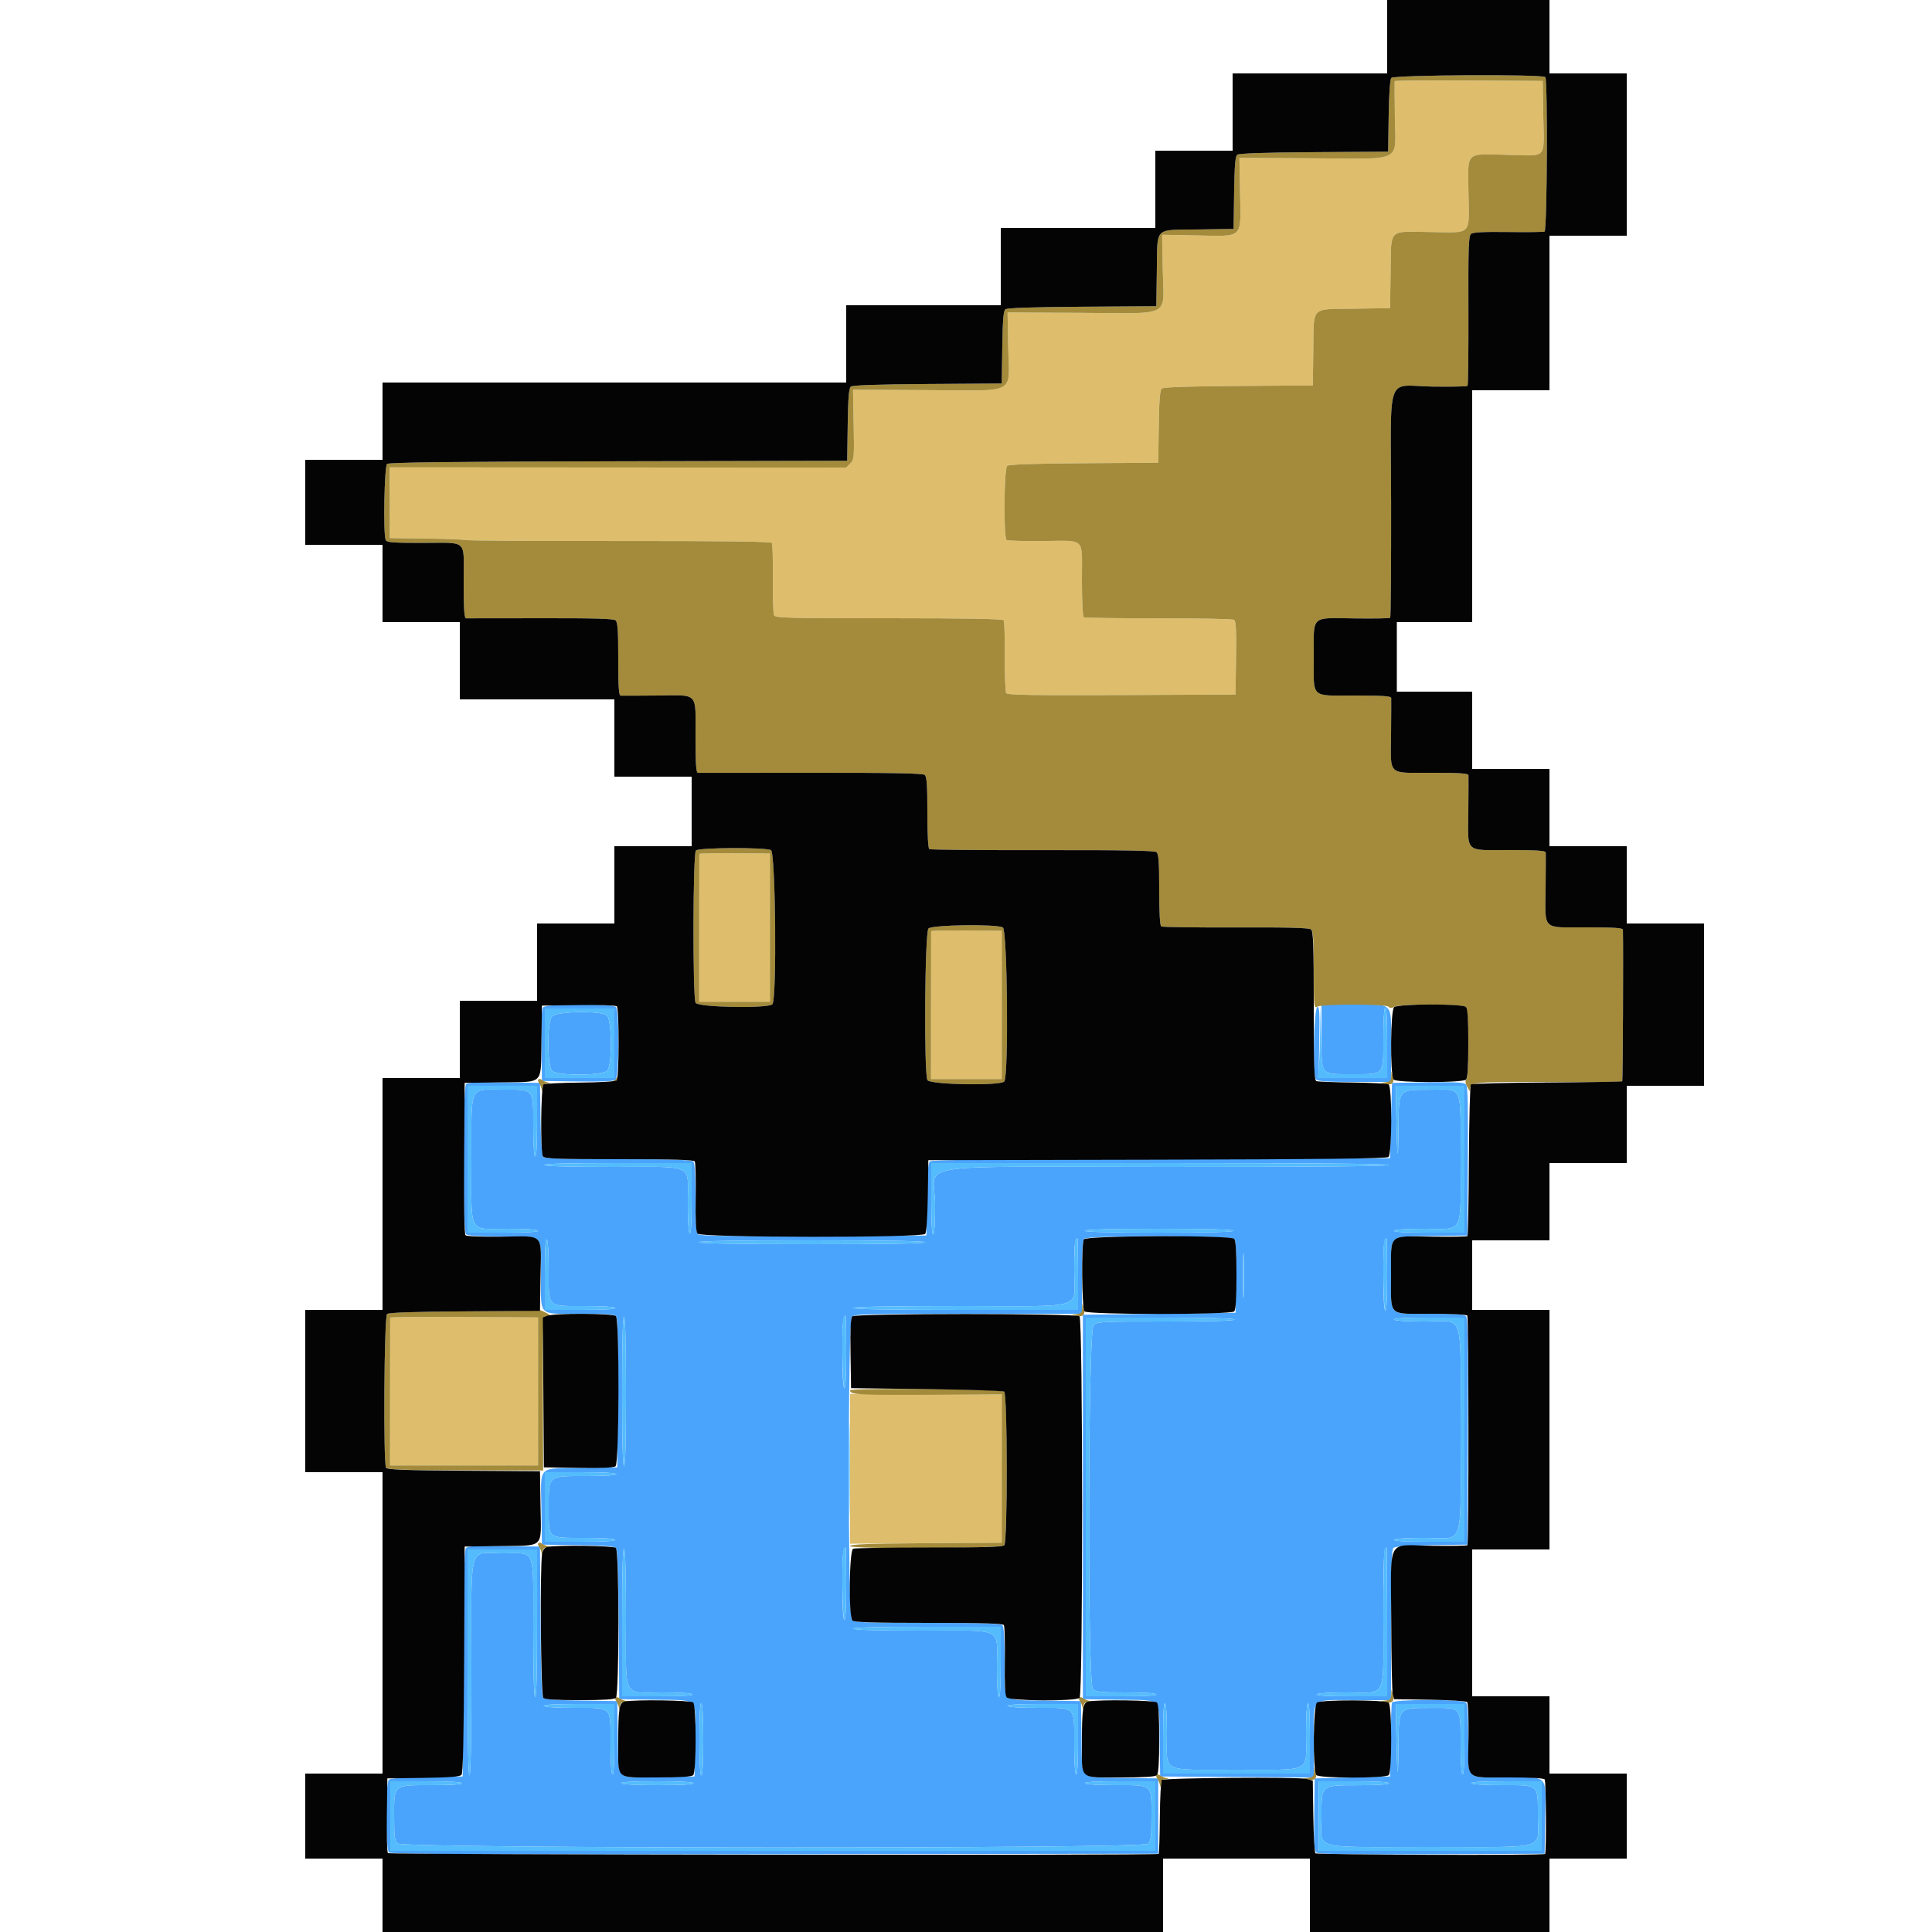 <svg id="svg" version="1.1" xmlns="http://www.w3.org/2000/svg" xmlns:xlink="http://www.w3.org/1999/xlink" width="400" height="400" viewBox="0, 0, 400,400"><g id="svgg"><path id="path0" d="M288.753 16.800 C 288.727 16.910,288.745 20.177,288.792 24.061 C 288.912 33.874,290.866 32.868,271.879 32.771 L 256.607 32.693 256.743 39.907 C 256.925 49.562,257.565 48.925,247.863 48.742 L 240.605 48.605 240.742 55.863 C 240.931 65.908,242.899 64.868,223.879 64.771 L 208.607 64.693 208.743 71.907 C 208.931 81.900,210.894 80.868,191.879 80.771 L 176.607 80.693 176.743 87.907 C 176.873 94.820,176.843 95.157,176.030 95.970 L 175.181 96.819 127.928 96.790 L 80.674 96.762 80.693 104.081 L 80.711 111.400 88.255 111.503 C 92.405 111.559,96.056 111.701,96.370 111.817 C 96.683 111.933,111.025 112.019,128.242 112.007 C 149.911 111.993,159.625 112.117,159.807 112.411 C 159.951 112.644,160.046 115.944,160.019 119.744 C 159.991 123.544,160.085 126.956,160.227 127.326 C 160.465 127.947,162.327 128.000,184.019 128.000 C 199.899 128.000,207.637 128.135,207.810 128.417 C 207.952 128.646,208.051 132.021,208.031 135.917 C 208.011 139.812,208.142 143.226,208.323 143.503 C 208.582 143.900,213.635 143.985,232.226 143.903 L 255.800 143.800 255.909 136.229 C 255.992 130.442,255.898 128.581,255.509 128.330 C 255.229 128.150,248.201 128.010,239.892 128.019 C 231.582 128.029,224.607 127.928,224.392 127.795 C 224.159 127.651,224.000 124.501,224.000 120.019 C 224.000 111.039,224.942 111.952,215.744 112.019 C 211.944 112.046,208.647 111.953,208.418 111.811 C 207.749 111.397,207.859 97.015,208.535 96.454 C 208.902 96.149,213.906 95.977,224.435 95.905 L 239.800 95.800 239.909 88.342 C 239.990 82.771,240.151 80.773,240.544 80.447 C 240.899 80.152,246.060 79.976,256.435 79.905 L 271.800 79.800 271.909 72.342 C 272.041 63.226,271.213 64.046,280.430 63.909 L 287.800 63.800 287.909 56.430 C 288.047 47.119,287.266 47.921,296.086 48.038 C 304.920 48.154,304.154 48.920,304.038 40.086 C 303.919 31.137,303.163 31.880,312.207 32.060 C 320.560 32.226,319.671 33.246,319.514 23.679 L 319.400 16.758 304.100 16.679 C 295.685 16.636,288.779 16.690,288.753 16.800 M144.783 176.800 C 144.774 176.910,144.765 183.840,144.762 192.200 L 144.757 207.400 152.079 207.400 L 159.400 207.400 159.400 192.058 L 159.400 176.717 152.100 176.658 C 148.085 176.626,144.792 176.690,144.783 176.800 M192.783 192.800 C 192.774 192.910,192.765 199.840,192.762 208.200 L 192.757 223.400 200.079 223.400 L 207.400 223.400 207.400 208.058 L 207.400 192.717 200.100 192.658 C 196.085 192.626,192.792 192.690,192.783 192.800 M80.783 272.800 C 80.774 272.910,80.765 279.840,80.762 288.200 L 80.757 303.400 96.079 303.400 L 111.400 303.400 111.400 288.079 L 111.400 272.759 96.100 272.679 C 87.685 272.636,80.792 272.690,80.783 272.800 M176.000 304.105 L 176.000 319.609 191.700 319.505 L 207.400 319.400 207.400 304.069 L 207.400 288.738 191.700 288.669 L 176.000 288.600 176.000 304.105 " stroke="none" fill="#debe6c" fill-rule="evenodd"></path><path id="path1" d="M112.440 208.552 C 112.123 208.934,112.015 211.371,112.091 216.452 L 112.200 223.800 119.548 223.909 C 124.629 223.985,127.066 223.877,127.448 223.560 C 128.191 222.944,128.256 209.216,127.520 208.480 C 126.784 207.744,113.056 207.809,112.440 208.552 M273.600 214.538 C 273.600 222.828,273.248 222.400,280.070 222.400 C 286.699 222.400,286.400 222.755,286.400 214.892 C 286.400 211.294,286.562 208.747,286.800 208.600 C 287.061 208.439,287.200 210.929,287.200 215.776 L 287.200 223.200 280.100 223.200 L 273.000 223.200 273.139 215.754 C 273.253 209.643,273.181 208.340,272.739 208.487 C 272.016 208.727,271.738 222.603,272.440 223.448 C 272.800 223.882,274.515 224.000,280.449 224.000 L 288.000 224.000 288.000 216.480 C 288.000 207.201,288.724 208.000,280.320 208.000 L 273.600 208.000 273.600 214.538 M127.200 216.000 L 127.200 223.200 120.000 223.200 L 112.800 223.200 112.800 216.000 L 112.800 208.800 120.000 208.800 L 127.200 208.800 127.200 216.000 M114.300 210.433 C 113.237 211.598,113.262 220.770,114.331 221.738 C 115.468 222.766,124.796 222.709,125.738 221.669 C 126.766 220.532,126.709 211.204,125.669 210.262 C 124.512 209.215,115.285 209.354,114.300 210.433 M96.489 224.471 C 95.792 225.168,95.784 254.824,96.480 255.520 C 96.817 255.857,99.058 256.000,104.000 256.000 C 112.746 256.000,112.000 255.254,112.000 264.000 C 112.000 272.748,111.249 272.000,120.031 272.000 C 125.522 272.000,127.203 272.122,127.556 272.547 C 127.881 272.939,127.980 277.447,127.905 288.447 L 127.800 303.800 120.430 303.909 C 111.139 304.047,111.958 303.218,112.091 312.356 L 112.200 319.800 119.658 319.909 C 125.229 319.990,127.227 320.151,127.553 320.544 C 127.848 320.899,128.024 326.060,128.095 336.435 L 128.200 351.800 135.658 351.909 C 144.856 352.043,144.047 351.204,143.909 360.452 L 143.800 367.800 136.356 367.909 C 127.218 368.042,128.047 368.861,127.909 359.570 L 127.800 352.200 120.342 352.091 C 114.771 352.010,112.773 351.849,112.447 351.456 C 112.152 351.101,111.976 345.940,111.905 335.565 L 111.800 320.200 104.356 320.091 C 98.455 320.005,96.818 320.096,96.459 320.528 C 96.136 320.918,95.977 327.769,95.903 344.437 L 95.800 367.800 88.430 367.909 C 83.820 367.978,80.861 368.183,80.530 368.458 C 79.754 369.102,79.766 382.908,80.542 383.552 C 80.941 383.883,102.117 383.975,160.442 383.901 L 239.800 383.800 239.800 376.000 L 239.800 368.200 232.342 368.091 C 223.226 367.959,224.046 368.787,223.909 359.570 L 223.800 352.200 216.430 352.091 C 207.200 351.954,208.000 352.719,208.000 344.031 C 208.000 339.065,207.857 336.817,207.520 336.480 C 207.164 336.124,203.158 336.000,191.969 336.000 C 178.438 336.000,176.842 335.932,176.349 335.339 C 175.534 334.357,175.537 273.640,176.352 272.658 C 176.847 272.061,179.074 272.000,200.449 272.000 L 224.000 272.000 224.000 264.480 C 224.000 259.164,224.141 256.819,224.480 256.480 C 225.232 255.728,254.934 255.797,255.560 256.552 C 255.877 256.934,255.985 259.371,255.909 264.452 L 255.800 271.800 240.000 272.000 L 224.200 272.200 224.200 312.000 L 224.200 351.800 231.658 351.909 C 240.774 352.041,239.954 351.213,240.091 360.430 L 240.200 367.800 256.100 367.905 L 272.000 368.009 272.000 360.485 C 272.000 351.153,271.153 352.000,280.480 352.000 L 288.000 352.000 288.000 336.449 C 288.000 324.030,288.107 320.809,288.530 320.458 C 288.861 320.183,291.820 319.978,296.430 319.909 L 303.800 319.800 303.903 296.445 C 303.978 279.528,303.882 272.940,303.554 272.545 C 303.204 272.123,301.511 272.000,296.031 272.000 C 287.247 272.000,288.000 272.753,288.000 263.969 C 288.000 255.281,287.200 256.046,296.430 255.909 L 303.800 255.800 303.905 240.447 C 303.981 229.309,303.883 224.941,303.549 224.538 C 303.179 224.093,301.607 224.004,295.644 224.091 L 288.200 224.200 288.000 232.000 L 287.800 239.800 240.439 239.902 C 206.711 239.974,192.925 240.130,192.548 240.443 C 192.150 240.774,191.990 242.743,191.909 248.342 L 191.800 255.800 168.445 255.903 C 151.528 255.978,144.940 255.882,144.545 255.554 C 144.123 255.204,144.000 253.511,144.000 248.031 C 144.000 243.065,143.857 240.817,143.520 240.480 C 143.164 240.124,139.158 240.000,127.969 240.000 C 115.948 240.000,112.809 239.893,112.458 239.470 C 112.183 239.139,111.978 236.180,111.909 231.570 L 111.800 224.200 104.389 224.091 C 98.961 224.012,96.846 224.114,96.489 224.471 M111.200 232.224 C 111.200 237.071,111.061 239.561,110.800 239.400 C 110.562 239.253,110.400 236.706,110.400 233.108 C 110.400 225.254,110.689 225.600,104.138 225.600 C 97.003 225.600,97.600 224.279,97.600 240.069 C 97.600 255.936,96.803 254.400,105.038 254.400 C 108.683 254.400,111.253 254.562,111.400 254.800 C 111.561 255.061,109.071 255.200,104.224 255.200 L 96.800 255.200 96.800 240.000 L 96.800 224.800 104.000 224.800 L 111.200 224.800 111.200 232.224 M303.200 240.000 L 303.200 255.200 295.776 255.200 C 290.929 255.200,288.439 255.061,288.600 254.800 C 288.747 254.562,291.294 254.400,294.892 254.400 C 303.216 254.400,302.400 255.957,302.400 240.070 C 302.400 224.222,302.985 225.595,296.238 225.613 C 289.377 225.632,289.615 225.353,289.546 233.464 C 289.478 241.295,289.278 240.401,289.105 231.500 L 288.975 224.800 296.088 224.800 L 303.200 224.800 303.200 240.000 M143.200 248.224 C 143.200 253.071,143.061 255.561,142.800 255.400 C 142.562 255.253,142.400 252.706,142.400 249.108 C 142.400 240.757,144.133 241.600,126.962 241.600 C 117.983 241.600,112.757 241.454,112.600 241.200 C 112.437 240.936,117.596 240.800,127.776 240.800 L 143.200 240.800 143.200 248.224 M287.600 241.200 C 287.600 241.464,271.933 241.600,241.400 241.600 C 186.688 241.600,193.600 240.472,193.600 249.400 C 193.600 253.267,193.449 255.600,193.200 255.600 C 192.948 255.600,192.800 252.867,192.800 248.200 L 192.800 240.800 240.200 240.800 C 271.533 240.800,287.600 240.936,287.600 241.200 M255.400 254.800 C 255.563 255.064,250.330 255.200,240.000 255.200 C 229.670 255.200,224.437 255.064,224.600 254.800 C 224.758 254.545,230.330 254.400,240.000 254.400 C 249.670 254.400,255.242 254.545,255.400 254.800 M113.600 262.892 C 113.600 270.875,113.129 270.400,121.038 270.400 C 124.683 270.400,127.253 270.562,127.400 270.800 C 127.561 271.061,125.071 271.200,120.224 271.200 L 112.800 271.200 112.800 263.776 C 112.800 258.929,112.939 256.439,113.200 256.600 C 113.438 256.747,113.600 259.294,113.600 262.892 M223.200 263.800 L 223.200 271.200 199.776 271.200 C 184.263 271.200,176.436 271.065,176.600 270.800 C 176.760 270.541,184.627 270.400,198.892 270.400 C 225.371 270.400,222.400 271.335,222.400 263.005 C 222.400 257.670,222.528 256.400,223.067 256.400 C 223.140 256.400,223.200 259.730,223.200 263.800 M287.200 264.024 C 287.200 269.004,287.061 271.562,286.800 271.400 C 286.558 271.250,286.400 268.351,286.400 264.043 C 286.400 257.791,286.521 256.400,287.067 256.400 C 287.140 256.400,287.200 259.831,287.200 264.024 M191.600 257.200 C 191.600 257.462,183.541 257.600,168.224 257.600 C 153.071 257.600,144.760 257.459,144.600 257.200 C 144.436 256.935,152.329 256.800,167.976 256.800 C 183.459 256.800,191.600 256.938,191.600 257.200 M257.498 267.879 C 257.426 270.036,257.367 268.380,257.367 264.200 C 257.366 260.020,257.425 258.256,257.498 260.279 C 257.570 262.303,257.571 265.723,257.498 267.879 M129.600 288.224 C 129.600 298.208,129.460 303.600,129.200 303.600 C 128.940 303.600,128.800 298.125,128.800 287.976 C 128.800 277.663,128.936 272.437,129.200 272.600 C 129.455 272.758,129.600 278.404,129.600 288.224 M175.200 280.024 C 175.200 285.004,175.061 287.562,174.800 287.400 C 174.558 287.250,174.400 284.351,174.400 280.043 C 174.400 273.791,174.521 272.400,175.067 272.400 C 175.140 272.400,175.200 275.831,175.200 280.024 M255.600 273.200 C 255.600 273.459,250.600 273.600,241.400 273.600 C 227.733 273.600,227.170 273.630,226.400 274.400 C 225.260 275.540,225.126 348.413,226.262 349.669 C 226.848 350.316,227.623 350.400,233.038 350.400 C 236.683 350.400,239.253 350.562,239.400 350.800 C 239.561 351.061,237.071 351.200,232.224 351.200 L 224.800 351.200 224.800 312.000 L 224.800 272.800 240.200 272.800 C 250.200 272.800,255.600 272.940,255.600 273.200 M303.200 296.000 L 303.200 319.200 295.776 319.200 C 290.929 319.200,288.439 319.061,288.600 318.800 C 288.747 318.562,291.294 318.400,294.892 318.400 C 303.352 318.400,302.400 321.231,302.400 296.070 C 302.400 270.786,303.332 273.600,294.962 273.600 C 291.317 273.600,288.747 273.438,288.600 273.200 C 288.439 272.939,290.929 272.800,295.776 272.800 L 303.200 272.800 303.200 296.000 M127.600 305.200 C 127.600 305.449,125.267 305.600,121.400 305.600 C 113.321 305.600,113.600 305.369,113.600 312.069 C 113.600 318.696,113.253 318.400,121.038 318.400 C 124.683 318.400,127.253 318.562,127.400 318.800 C 127.561 319.061,125.071 319.200,120.224 319.200 L 112.800 319.200 112.800 312.000 L 112.800 304.800 120.200 304.800 C 124.867 304.800,127.600 304.948,127.600 305.200 M129.600 334.892 C 129.600 352.121,128.775 350.400,137.038 350.400 C 140.683 350.400,143.253 350.562,143.400 350.800 C 143.561 351.061,141.071 351.200,136.224 351.200 L 128.800 351.200 128.800 335.776 C 128.800 325.596,128.936 320.437,129.200 320.600 C 129.454 320.757,129.600 325.960,129.600 334.892 M175.200 328.024 C 175.200 333.004,175.061 335.562,174.800 335.400 C 174.558 335.250,174.400 332.351,174.400 328.043 C 174.400 321.791,174.521 320.400,175.067 320.400 C 175.140 320.400,175.200 323.831,175.200 328.024 M287.200 335.800 L 287.200 351.200 279.776 351.200 C 274.929 351.200,272.439 351.061,272.600 350.800 C 272.747 350.562,275.294 350.400,278.892 350.400 C 287.242 350.400,286.400 352.126,286.400 335.005 C 286.400 322.592,286.500 320.400,287.067 320.400 C 287.140 320.400,287.200 327.330,287.200 335.800 M111.200 336.224 C 111.200 346.404,111.064 351.563,110.800 351.400 C 110.546 351.243,110.400 346.040,110.400 337.108 C 110.400 320.051,111.025 321.600,104.138 321.600 C 96.834 321.600,97.600 318.811,97.600 345.400 C 97.600 359.933,97.462 367.600,97.200 367.600 C 96.938 367.600,96.800 359.533,96.800 344.200 L 96.800 320.800 104.000 320.800 L 111.200 320.800 111.200 336.224 M207.200 344.224 C 207.200 349.071,207.061 351.561,206.800 351.400 C 206.562 351.253,206.400 348.706,206.400 345.108 C 206.400 336.757,208.133 337.600,190.962 337.600 C 181.983 337.600,176.757 337.454,176.600 337.200 C 176.437 336.936,181.596 336.800,191.776 336.800 L 207.200 336.800 207.200 344.224 M288.190 352.500 C 288.089 352.775,287.960 356.330,287.903 360.400 L 287.800 367.800 280.000 368.000 L 272.200 368.200 272.091 375.644 C 272.005 381.595,272.094 383.180,272.536 383.547 C 272.942 383.884,279.316 383.979,296.445 383.903 L 319.800 383.800 319.909 376.452 C 320.047 367.191,320.801 368.000,312.031 368.000 C 303.249 368.000,304.000 368.748,304.000 360.000 C 304.000 355.058,303.857 352.817,303.520 352.480 C 302.822 351.782,288.448 351.801,288.190 352.500 M145.600 360.224 C 145.600 364.875,145.452 367.600,145.200 367.600 C 144.947 367.600,144.800 364.792,144.800 359.976 C 144.800 354.996,144.939 352.438,145.200 352.600 C 145.443 352.750,145.600 355.737,145.600 360.224 M241.600 358.892 C 241.600 367.216,240.043 366.400,255.930 366.400 C 271.958 366.400,270.400 367.201,270.400 358.962 C 270.400 355.317,270.562 352.747,270.800 352.600 C 271.061 352.439,271.200 354.929,271.200 359.776 L 271.200 367.200 256.000 367.200 L 240.800 367.200 240.800 359.776 C 240.800 354.929,240.939 352.439,241.200 352.600 C 241.438 352.747,241.600 355.294,241.600 358.892 M127.200 360.224 C 127.200 365.071,127.061 367.561,126.800 367.400 C 126.562 367.253,126.400 364.706,126.400 361.108 C 126.400 353.125,126.871 353.600,118.962 353.600 C 115.317 353.600,112.747 353.438,112.600 353.200 C 112.439 352.939,114.929 352.800,119.776 352.800 L 127.200 352.800 127.200 360.224 M223.200 360.224 C 223.200 365.071,223.061 367.561,222.800 367.400 C 222.562 367.253,222.400 364.706,222.400 361.108 C 222.400 353.125,222.871 353.600,214.962 353.600 C 211.317 353.600,208.747 353.438,208.600 353.200 C 208.439 352.939,210.929 352.800,215.776 352.800 L 223.200 352.800 223.200 360.224 M303.200 360.224 C 303.200 365.071,303.061 367.561,302.800 367.400 C 302.562 367.253,302.400 364.706,302.400 361.108 C 302.400 353.263,302.674 353.596,296.238 353.613 C 289.377 353.632,289.615 353.353,289.546 361.464 C 289.478 369.295,289.278 368.401,289.105 359.500 L 288.975 352.800 296.088 352.800 L 303.200 352.800 303.200 360.224 M95.600 369.200 C 95.600 369.449,93.267 369.600,89.400 369.600 C 81.321 369.600,81.600 369.369,81.600 376.069 C 81.600 380.037,81.722 381.072,82.262 381.669 C 83.242 382.751,236.473 382.820,237.669 381.738 C 238.303 381.164,238.400 380.412,238.400 376.070 C 238.400 369.283,238.764 369.600,230.962 369.600 C 227.317 369.600,224.747 369.438,224.600 369.200 C 224.439 368.939,226.929 368.800,231.776 368.800 L 239.200 368.800 239.200 376.000 L 239.200 383.200 160.000 383.200 L 80.800 383.200 80.800 376.000 L 80.800 368.800 88.200 368.800 C 92.867 368.800,95.600 368.948,95.600 369.200 M143.600 369.200 C 143.600 369.452,140.875 369.600,136.224 369.600 C 131.737 369.600,128.750 369.443,128.600 369.200 C 128.438 368.939,130.996 368.800,135.976 368.800 C 140.792 368.800,143.600 368.947,143.600 369.200 M287.600 369.200 C 287.600 369.449,285.291 369.605,281.500 369.613 C 273.350 369.631,273.600 369.428,273.600 376.033 C 273.600 383.154,270.956 382.400,295.930 382.400 C 321.022 382.400,318.400 383.139,318.400 376.070 C 318.400 369.283,318.764 369.600,310.962 369.600 C 307.317 369.600,304.747 369.438,304.600 369.200 C 304.439 368.939,306.929 368.800,311.776 368.800 L 319.200 368.800 319.200 376.000 L 319.200 383.200 296.100 383.200 L 273.000 383.200 273.000 376.000 L 273.000 368.800 280.300 368.800 C 284.900 368.800,287.600 368.948,287.600 369.200 " stroke="none" fill="#4ba4fc" fill-rule="evenodd"></path><path id="path2" d="M288.058 16.130 C 287.783 16.461,287.578 19.420,287.509 24.030 L 287.400 31.400 272.035 31.505 C 261.660 31.576,256.499 31.752,256.144 32.047 C 255.751 32.373,255.590 34.371,255.509 39.942 L 255.400 47.400 247.942 47.509 C 238.826 47.641,239.646 46.813,239.509 56.030 L 239.400 63.400 224.035 63.505 C 213.660 63.576,208.499 63.752,208.144 64.047 C 207.751 64.373,207.590 66.371,207.509 71.942 L 207.400 79.400 192.035 79.505 C 181.660 79.576,176.499 79.752,176.144 80.047 C 175.751 80.373,175.590 82.371,175.509 87.942 L 175.400 95.400 128.039 95.502 C 93.848 95.575,80.528 95.728,80.139 96.051 C 79.577 96.517,79.315 110.393,79.843 111.767 C 80.052 112.312,81.100 112.400,87.410 112.400 C 97.020 112.400,96.000 111.445,96.000 120.443 C 96.000 126.212,96.118 128.004,96.500 128.018 C 96.775 128.028,103.722 128.020,111.938 128.001 C 122.773 127.975,127.030 128.093,127.438 128.432 C 127.884 128.802,128.000 130.452,128.000 136.449 C 128.000 142.206,128.119 144.008,128.500 144.033 C 128.775 144.051,132.115 144.037,135.923 144.003 C 144.771 143.922,144.000 143.116,144.000 152.449 C 144.000 158.216,144.118 160.003,144.500 160.012 C 144.775 160.019,155.325 160.014,167.944 160.000 C 184.713 159.982,191.038 160.100,191.444 160.437 C 191.882 160.800,192.000 162.460,192.000 168.225 C 192.000 172.707,192.156 175.649,192.402 175.801 C 192.624 175.938,203.174 176.033,215.847 176.013 C 232.706 175.986,239.038 176.099,239.444 176.437 C 239.882 176.800,240.000 178.460,240.000 184.225 C 240.000 188.920,240.151 191.646,240.421 191.813 C 240.652 191.956,247.599 192.049,255.859 192.019 C 266.778 191.980,271.029 192.092,271.438 192.432 C 271.886 192.804,272.000 194.510,272.000 200.863 C 272.000 208.614,272.021 208.817,272.774 208.414 C 273.841 207.843,286.903 207.863,287.477 208.437 C 287.793 208.753,288.140 208.753,288.731 208.437 C 289.904 207.809,302.887 207.847,303.520 208.480 C 304.138 209.098,304.200 222.840,303.588 223.452 C 303.306 223.734,303.368 224.231,303.786 225.032 C 304.312 226.040,304.395 226.083,304.398 225.345 C 304.401 224.055,305.635 223.959,321.425 224.020 C 329.253 224.051,335.743 223.990,335.848 223.885 C 335.985 223.748,336.119 197.883,336.010 192.500 C 336.002 192.118,334.218 192.000,328.449 192.000 C 319.116 192.000,319.922 192.771,320.003 183.923 C 320.037 180.115,320.051 176.775,320.033 176.500 C 320.008 176.119,318.206 176.000,312.449 176.000 C 303.116 176.000,303.922 176.771,304.003 167.923 C 304.037 164.115,304.051 160.775,304.033 160.500 C 304.008 160.119,302.206 160.000,296.449 160.000 C 287.116 160.000,287.922 160.771,288.003 151.923 C 288.037 148.115,288.051 144.775,288.033 144.500 C 288.008 144.119,286.212 144.000,280.480 144.000 C 271.177 144.000,272.000 144.783,272.000 135.934 C 272.000 127.206,271.226 127.914,280.625 128.038 C 284.463 128.089,287.703 128.030,287.826 127.907 C 287.949 127.785,288.033 117.145,288.013 104.262 C 287.970 76.521,286.766 79.908,296.625 80.038 C 300.463 80.089,303.708 80.025,303.837 79.897 C 303.965 79.768,304.047 72.747,304.019 64.294 C 303.975 51.195,304.055 48.852,304.558 48.435 C 304.984 48.081,307.148 47.971,312.376 48.037 C 316.353 48.087,319.692 48.042,319.797 47.937 C 320.323 47.410,320.459 16.283,319.936 15.952 C 318.979 15.345,288.568 15.515,288.058 16.130 M319.514 23.679 C 319.671 33.246,320.560 32.226,312.207 32.060 C 303.163 31.880,303.919 31.137,304.038 40.086 C 304.154 48.920,304.920 48.154,296.086 48.038 C 287.266 47.921,288.047 47.119,287.909 56.430 L 287.800 63.800 280.430 63.909 C 271.213 64.046,272.041 63.226,271.909 72.342 L 271.800 79.800 256.435 79.905 C 246.060 79.976,240.899 80.152,240.544 80.447 C 240.151 80.773,239.990 82.771,239.909 88.342 L 239.800 95.800 224.435 95.905 C 213.906 95.977,208.902 96.149,208.535 96.454 C 207.859 97.015,207.749 111.397,208.418 111.811 C 208.647 111.953,211.944 112.046,215.744 112.019 C 224.942 111.952,224.000 111.039,224.000 120.019 C 224.000 124.501,224.159 127.651,224.392 127.795 C 224.607 127.928,231.582 128.029,239.892 128.019 C 248.201 128.010,255.229 128.150,255.509 128.330 C 255.898 128.581,255.992 130.442,255.909 136.229 L 255.800 143.800 232.226 143.903 C 213.635 143.985,208.582 143.900,208.323 143.503 C 208.142 143.226,208.011 139.812,208.031 135.917 C 208.051 132.021,207.952 128.646,207.810 128.417 C 207.637 128.135,199.899 128.000,184.019 128.000 C 162.327 128.000,160.465 127.947,160.227 127.326 C 160.085 126.956,159.991 123.544,160.019 119.744 C 160.046 115.944,159.951 112.644,159.807 112.411 C 159.625 112.117,149.911 111.993,128.242 112.007 C 111.025 112.019,96.683 111.933,96.370 111.817 C 96.056 111.701,92.405 111.559,88.255 111.503 L 80.711 111.400 80.693 104.081 L 80.674 96.762 127.928 96.790 L 175.181 96.819 176.030 95.970 C 176.843 95.157,176.873 94.820,176.743 87.907 L 176.607 80.693 191.879 80.771 C 210.894 80.868,208.931 81.900,208.743 71.907 L 208.607 64.693 223.879 64.771 C 242.899 64.868,240.931 65.908,240.742 55.863 L 240.605 48.605 247.863 48.742 C 257.565 48.925,256.925 49.562,256.743 39.907 L 256.607 32.693 271.879 32.771 C 290.866 32.868,288.912 33.874,288.792 24.061 C 288.745 20.177,288.727 16.910,288.753 16.800 C 288.779 16.690,295.685 16.636,304.100 16.679 L 319.400 16.758 319.514 23.679 M144.080 176.080 C 143.451 176.709,143.389 206.458,144.014 207.626 C 144.521 208.573,159.000 208.840,159.920 207.920 C 160.861 206.979,160.580 176.525,159.626 176.014 C 158.490 175.406,144.695 175.465,144.080 176.080 M159.400 192.058 L 159.400 207.400 152.079 207.400 L 144.757 207.400 144.762 192.200 C 144.765 183.840,144.774 176.910,144.783 176.800 C 144.792 176.690,148.085 176.626,152.100 176.658 L 159.400 176.717 159.400 192.058 M192.229 192.229 C 191.464 192.993,191.265 222.226,192.014 223.626 C 192.521 224.573,207.000 224.840,207.920 223.920 C 208.861 222.979,208.580 192.525,207.626 192.014 C 206.274 191.291,192.981 191.476,192.229 192.229 M207.400 208.058 L 207.400 223.400 200.079 223.400 L 192.757 223.400 192.762 208.200 C 192.765 199.840,192.774 192.910,192.783 192.800 C 192.792 192.690,196.085 192.626,200.100 192.658 L 207.400 192.717 207.400 208.058 M127.908 222.709 C 127.780 223.198,127.253 223.767,126.738 223.974 C 126.153 224.208,126.040 224.359,126.438 224.375 C 127.251 224.407,128.536 223.007,128.311 222.333 C 128.214 222.043,128.040 222.206,127.908 222.709 M288.040 222.873 C 288.008 223.733,287.781 223.973,286.900 224.080 L 285.800 224.213 286.897 224.451 C 288.236 224.740,288.774 224.141,288.376 222.800 L 288.080 221.800 288.040 222.873 M111.467 223.467 C 111.324 223.610,111.366 223.923,111.560 224.163 C 111.755 224.403,112.002 224.960,112.111 225.400 C 112.289 226.125,112.312 226.115,112.354 225.300 C 112.386 224.662,112.662 224.386,113.300 224.354 C 114.115 224.312,114.125 224.289,113.400 224.111 C 112.960 224.002,112.403 223.755,112.163 223.560 C 111.923 223.366,111.610 223.324,111.467 223.467 M224.040 270.873 C 224.008 271.733,223.781 271.973,222.900 272.080 L 221.800 272.213 222.897 272.451 C 224.236 272.740,224.774 272.141,224.376 270.800 L 224.080 269.800 224.040 270.873 M96.235 271.500 C 85.565 271.575,80.502 271.749,80.135 272.054 C 79.535 272.552,79.331 302.957,79.922 303.887 C 80.156 304.256,84.150 304.384,96.342 304.413 L 112.453 304.452 112.414 288.592 C 112.375 272.882,112.382 272.730,113.201 272.516 C 113.981 272.312,113.968 272.268,112.968 271.750 C 112.385 271.447,111.884 271.243,111.854 271.295 C 111.824 271.348,104.796 271.440,96.235 271.500 M111.400 288.079 L 111.400 303.400 96.079 303.400 L 80.757 303.400 80.762 288.200 C 80.765 279.840,80.774 272.910,80.783 272.800 C 80.792 272.690,87.685 272.636,96.100 272.679 L 111.400 272.759 111.400 288.079 M176.000 287.857 C 176.000 288.754,177.557 288.841,192.387 288.775 L 207.400 288.709 207.400 304.054 L 207.400 319.400 191.700 319.505 C 179.542 319.586,176.000 319.721,176.000 320.105 C 176.000 320.767,207.072 320.604,207.875 319.937 C 208.624 319.316,208.648 288.608,207.900 288.124 C 207.059 287.580,175.999 287.320,176.000 287.857 M111.467 319.467 C 111.324 319.610,111.366 319.923,111.560 320.163 C 111.755 320.403,112.002 320.960,112.111 321.400 C 112.289 322.125,112.312 322.115,112.354 321.300 C 112.386 320.662,112.662 320.386,113.300 320.354 C 114.115 320.312,114.125 320.289,113.400 320.111 C 112.960 320.002,112.403 319.755,112.163 319.560 C 111.923 319.366,111.610 319.324,111.467 319.467 M288.040 350.873 C 288.008 351.733,287.781 351.973,286.900 352.080 L 285.800 352.213 286.897 352.451 C 288.236 352.740,288.774 352.141,288.376 350.800 L 288.080 349.800 288.040 350.873 M127.467 351.467 C 127.324 351.610,127.366 351.923,127.560 352.163 C 127.755 352.403,128.002 352.960,128.111 353.400 C 128.289 354.125,128.312 354.115,128.354 353.300 C 128.386 352.662,128.662 352.386,129.300 352.354 C 130.115 352.312,130.125 352.289,129.400 352.111 C 128.960 352.002,128.403 351.755,128.163 351.560 C 127.923 351.366,127.610 351.324,127.467 351.467 M223.467 351.467 C 223.324 351.610,223.366 351.923,223.560 352.163 C 223.755 352.403,224.002 352.960,224.111 353.400 C 224.289 354.125,224.312 354.115,224.354 353.300 C 224.386 352.662,224.662 352.386,225.300 352.354 C 226.115 352.312,226.125 352.289,225.400 352.111 C 224.960 352.002,224.403 351.755,224.163 351.560 C 223.923 351.366,223.610 351.324,223.467 351.467 M272.040 366.873 C 272.008 367.733,271.781 367.973,270.900 368.080 L 269.800 368.213 270.897 368.451 C 272.236 368.740,272.774 368.141,272.376 366.800 L 272.080 365.800 272.040 366.873 M239.467 367.467 C 239.324 367.610,239.366 367.923,239.560 368.163 C 239.755 368.403,240.002 368.960,240.111 369.400 C 240.289 370.125,240.312 370.115,240.354 369.300 C 240.386 368.662,240.662 368.386,241.300 368.354 C 242.115 368.312,242.125 368.289,241.400 368.111 C 240.960 368.002,240.403 367.755,240.163 367.560 C 239.923 367.366,239.610 367.324,239.467 367.467 " stroke="none" fill="#a38b3b" fill-rule="evenodd"></path><path id="path3" d="M273.289 214.250 C 273.240 217.798,273.088 221.263,272.950 221.950 L 272.700 223.200 279.950 223.200 L 287.200 223.200 287.200 215.776 C 287.200 210.929,287.061 208.439,286.800 208.600 C 286.562 208.747,286.400 211.317,286.400 214.962 C 286.400 222.764,286.717 222.400,279.930 222.400 C 273.304 222.400,273.655 222.838,273.500 214.380 L 273.379 207.800 273.289 214.250 M112.800 216.000 L 112.800 223.200 120.000 223.200 L 127.200 223.200 127.200 216.000 L 127.200 208.800 120.000 208.800 L 112.800 208.800 112.800 216.000 M125.669 210.262 C 126.709 211.204,126.766 220.532,125.738 221.669 C 124.796 222.709,115.468 222.766,114.331 221.738 C 113.262 220.770,113.237 211.598,114.300 210.433 C 115.285 209.354,124.512 209.215,125.669 210.262 M96.800 240.000 L 96.800 255.200 104.224 255.200 C 109.071 255.200,111.561 255.061,111.400 254.800 C 111.253 254.562,108.683 254.400,105.038 254.400 C 96.803 254.400,97.600 255.936,97.600 240.069 C 97.600 224.279,97.003 225.600,104.138 225.600 C 110.689 225.600,110.400 225.254,110.400 233.108 C 110.400 236.706,110.562 239.253,110.800 239.400 C 111.061 239.561,111.200 237.071,111.200 232.224 L 111.200 224.800 104.000 224.800 L 96.800 224.800 96.800 240.000 M289.105 231.500 C 289.278 240.401,289.478 241.295,289.546 233.464 C 289.615 225.353,289.377 225.632,296.238 225.613 C 302.985 225.595,302.400 224.222,302.400 240.070 C 302.400 255.957,303.216 254.400,294.892 254.400 C 291.294 254.400,288.747 254.562,288.600 254.800 C 288.439 255.061,290.929 255.200,295.776 255.200 L 303.200 255.200 303.200 240.000 L 303.200 224.800 296.088 224.800 L 288.975 224.800 289.105 231.500 M112.600 241.200 C 112.757 241.454,117.983 241.600,126.962 241.600 C 144.133 241.600,142.400 240.757,142.400 249.108 C 142.400 252.706,142.562 255.253,142.800 255.400 C 143.061 255.561,143.200 253.071,143.200 248.224 L 143.200 240.800 127.776 240.800 C 117.596 240.800,112.437 240.936,112.600 241.200 M192.800 248.200 C 192.800 252.867,192.948 255.600,193.200 255.600 C 193.449 255.600,193.600 253.267,193.600 249.400 C 193.600 240.472,186.688 241.600,241.400 241.600 C 271.933 241.600,287.600 241.464,287.600 241.200 C 287.600 240.936,271.533 240.800,240.200 240.800 L 192.800 240.800 192.800 248.200 M224.600 254.800 C 224.437 255.064,229.670 255.200,240.000 255.200 C 250.330 255.200,255.563 255.064,255.400 254.800 C 255.242 254.545,249.670 254.400,240.000 254.400 C 230.330 254.400,224.758 254.545,224.600 254.800 M112.800 263.776 L 112.800 271.200 120.224 271.200 C 125.071 271.200,127.561 271.061,127.400 270.800 C 127.253 270.562,124.683 270.400,121.038 270.400 C 113.129 270.400,113.600 270.875,113.600 262.892 C 113.600 259.294,113.438 256.747,113.200 256.600 C 112.939 256.439,112.800 258.929,112.800 263.776 M222.667 256.667 C 222.520 256.813,222.400 259.665,222.400 263.005 C 222.400 271.335,225.371 270.400,198.892 270.400 C 184.627 270.400,176.760 270.541,176.600 270.800 C 176.436 271.065,184.263 271.200,199.776 271.200 L 223.200 271.200 223.200 263.800 C 223.200 259.730,223.140 256.400,223.067 256.400 C 222.993 256.400,222.813 256.520,222.667 256.667 M286.667 256.667 C 286.227 257.106,286.354 271.124,286.800 271.400 C 287.061 271.562,287.200 269.004,287.200 264.024 C 287.200 259.831,287.140 256.400,287.067 256.400 C 286.993 256.400,286.813 256.520,286.667 256.667 M144.600 257.200 C 144.760 257.459,153.071 257.600,168.224 257.600 C 183.541 257.600,191.600 257.462,191.600 257.200 C 191.600 256.938,183.459 256.800,167.976 256.800 C 152.329 256.800,144.436 256.935,144.600 257.200 M257.367 264.200 C 257.367 268.380,257.426 270.036,257.498 267.879 C 257.571 265.723,257.570 262.303,257.498 260.279 C 257.425 258.256,257.366 260.020,257.367 264.200 M128.800 287.976 C 128.800 298.125,128.940 303.600,129.200 303.600 C 129.460 303.600,129.600 298.208,129.600 288.224 C 129.600 278.404,129.455 272.758,129.200 272.600 C 128.936 272.437,128.800 277.663,128.800 287.976 M174.667 272.667 C 174.227 273.106,174.354 287.124,174.800 287.400 C 175.061 287.562,175.200 285.004,175.200 280.024 C 175.200 275.831,175.140 272.400,175.067 272.400 C 174.993 272.400,174.813 272.520,174.667 272.667 M224.800 312.000 L 224.800 351.200 232.224 351.200 C 237.071 351.200,239.561 351.061,239.400 350.800 C 239.253 350.562,236.683 350.400,233.038 350.400 C 227.623 350.400,226.848 350.316,226.262 349.669 C 225.126 348.413,225.260 275.540,226.400 274.400 C 227.170 273.630,227.733 273.600,241.400 273.600 C 250.600 273.600,255.600 273.459,255.600 273.200 C 255.600 272.940,250.200 272.800,240.200 272.800 L 224.800 272.800 224.800 312.000 M288.600 273.200 C 288.747 273.438,291.317 273.600,294.962 273.600 C 303.332 273.600,302.400 270.786,302.400 296.070 C 302.400 321.231,303.352 318.400,294.892 318.400 C 291.294 318.400,288.747 318.562,288.600 318.800 C 288.439 319.061,290.929 319.200,295.776 319.200 L 303.200 319.200 303.200 296.000 L 303.200 272.800 295.776 272.800 C 290.929 272.800,288.439 272.939,288.600 273.200 M175.782 304.200 C 175.782 312.780,175.835 316.233,175.900 311.874 C 175.964 307.514,175.964 300.494,175.899 296.274 C 175.835 292.053,175.782 295.620,175.782 304.200 M112.800 312.000 L 112.800 319.200 120.224 319.200 C 125.071 319.200,127.561 319.061,127.400 318.800 C 127.253 318.562,124.683 318.400,121.038 318.400 C 113.253 318.400,113.600 318.696,113.600 312.069 C 113.600 305.369,113.321 305.600,121.400 305.600 C 125.267 305.600,127.600 305.449,127.600 305.200 C 127.600 304.948,124.867 304.800,120.200 304.800 L 112.800 304.800 112.800 312.000 M128.800 335.776 L 128.800 351.200 136.224 351.200 C 141.071 351.200,143.561 351.061,143.400 350.800 C 143.253 350.562,140.683 350.400,137.038 350.400 C 128.775 350.400,129.600 352.121,129.600 334.892 C 129.600 325.960,129.454 320.757,129.200 320.600 C 128.936 320.437,128.800 325.596,128.800 335.776 M174.667 320.667 C 174.227 321.106,174.354 335.124,174.800 335.400 C 175.061 335.562,175.200 333.004,175.200 328.024 C 175.200 323.831,175.140 320.400,175.067 320.400 C 174.993 320.400,174.813 320.520,174.667 320.667 M286.667 320.667 C 286.520 320.813,286.400 327.265,286.400 335.005 C 286.400 352.126,287.242 350.400,278.892 350.400 C 275.294 350.400,272.747 350.562,272.600 350.800 C 272.439 351.061,274.929 351.200,279.776 351.200 L 287.200 351.200 287.200 335.800 C 287.200 327.330,287.140 320.400,287.067 320.400 C 286.993 320.400,286.813 320.520,286.667 320.667 M96.800 344.200 C 96.800 359.533,96.938 367.600,97.200 367.600 C 97.462 367.600,97.600 359.933,97.600 345.400 C 97.600 318.811,96.834 321.600,104.138 321.600 C 111.025 321.600,110.400 320.051,110.400 337.108 C 110.400 346.040,110.546 351.243,110.800 351.400 C 111.064 351.563,111.200 346.404,111.200 336.224 L 111.200 320.800 104.000 320.800 L 96.800 320.800 96.800 344.200 M176.600 337.200 C 176.757 337.454,181.983 337.600,190.962 337.600 C 208.133 337.600,206.400 336.757,206.400 345.108 C 206.400 348.706,206.562 351.253,206.800 351.400 C 207.061 351.561,207.200 349.071,207.200 344.224 L 207.200 336.800 191.776 336.800 C 181.596 336.800,176.437 336.936,176.600 337.200 M144.800 359.976 C 144.800 364.792,144.947 367.600,145.200 367.600 C 145.452 367.600,145.600 364.875,145.600 360.224 C 145.600 355.737,145.443 352.750,145.200 352.600 C 144.939 352.438,144.800 354.996,144.800 359.976 M240.800 359.776 L 240.800 367.200 256.000 367.200 L 271.200 367.200 271.200 359.776 C 271.200 354.929,271.061 352.439,270.800 352.600 C 270.562 352.747,270.400 355.317,270.400 358.962 C 270.400 367.201,271.958 366.400,255.930 366.400 C 240.043 366.400,241.600 367.216,241.600 358.892 C 241.600 355.294,241.438 352.747,241.200 352.600 C 240.939 352.439,240.800 354.929,240.800 359.776 M112.600 353.200 C 112.747 353.438,115.317 353.600,118.962 353.600 C 126.871 353.600,126.400 353.125,126.400 361.108 C 126.400 364.706,126.562 367.253,126.800 367.400 C 127.061 367.561,127.200 365.071,127.200 360.224 L 127.200 352.800 119.776 352.800 C 114.929 352.800,112.439 352.939,112.600 353.200 M208.600 353.200 C 208.747 353.438,211.317 353.600,214.962 353.600 C 222.871 353.600,222.400 353.125,222.400 361.108 C 222.400 364.706,222.562 367.253,222.800 367.400 C 223.061 367.561,223.200 365.071,223.200 360.224 L 223.200 352.800 215.776 352.800 C 210.929 352.800,208.439 352.939,208.600 353.200 M289.105 359.500 C 289.278 368.401,289.478 369.295,289.546 361.464 C 289.615 353.353,289.377 353.632,296.238 353.613 C 302.674 353.596,302.400 353.263,302.400 361.108 C 302.400 364.706,302.562 367.253,302.800 367.400 C 303.061 367.561,303.200 365.071,303.200 360.224 L 303.200 352.800 296.088 352.800 L 288.975 352.800 289.105 359.500 M80.800 376.000 L 80.800 383.200 160.000 383.200 L 239.200 383.200 239.200 376.000 L 239.200 368.800 231.776 368.800 C 226.929 368.800,224.439 368.939,224.600 369.200 C 224.747 369.438,227.317 369.600,230.962 369.600 C 238.764 369.600,238.400 369.283,238.400 376.070 C 238.400 380.412,238.303 381.164,237.669 381.738 C 236.473 382.820,83.242 382.751,82.262 381.669 C 81.722 381.072,81.600 380.037,81.600 376.069 C 81.600 369.369,81.321 369.600,89.400 369.600 C 93.267 369.600,95.600 369.449,95.600 369.200 C 95.600 368.948,92.867 368.800,88.200 368.800 L 80.800 368.800 80.800 376.000 M128.600 369.200 C 128.750 369.443,131.737 369.600,136.224 369.600 C 140.875 369.600,143.600 369.452,143.600 369.200 C 143.600 368.947,140.792 368.800,135.976 368.800 C 130.996 368.800,128.438 368.939,128.600 369.200 M273.000 376.000 L 273.000 383.200 296.100 383.200 L 319.200 383.200 319.200 376.000 L 319.200 368.800 311.776 368.800 C 306.929 368.800,304.439 368.939,304.600 369.200 C 304.747 369.438,307.317 369.600,310.962 369.600 C 318.764 369.600,318.400 369.283,318.400 376.070 C 318.400 383.139,321.022 382.400,295.930 382.400 C 270.956 382.400,273.600 383.154,273.600 376.033 C 273.600 369.428,273.350 369.631,281.500 369.613 C 285.291 369.605,287.600 369.449,287.600 369.200 C 287.600 368.948,284.900 368.800,280.300 368.800 L 273.000 368.800 273.000 376.000 " stroke="none" fill="#54bcfc" fill-rule="evenodd"></path><path id="path4" d="M287.200 7.600 L 287.200 15.200 271.200 15.200 L 255.200 15.200 255.200 23.200 L 255.200 31.200 247.200 31.200 L 239.200 31.200 239.200 39.200 L 239.200 47.200 223.200 47.200 L 207.200 47.200 207.200 55.200 L 207.200 63.200 191.200 63.200 L 175.200 63.200 175.200 71.200 L 175.200 79.200 127.200 79.200 L 79.200 79.200 79.200 87.200 L 79.200 95.200 71.200 95.200 L 63.200 95.200 63.200 104.000 L 63.200 112.800 71.200 112.800 L 79.200 112.800 79.200 120.800 L 79.200 128.800 87.200 128.800 L 95.200 128.800 95.200 136.800 L 95.200 144.800 111.200 144.800 L 127.200 144.800 127.200 152.800 L 127.200 160.800 135.200 160.800 L 143.200 160.800 143.200 168.000 L 143.200 175.200 135.200 175.200 L 127.200 175.200 127.200 183.200 L 127.200 191.200 119.200 191.200 L 111.200 191.200 111.200 199.200 L 111.200 207.200 103.200 207.200 L 95.200 207.200 95.200 215.200 L 95.200 223.200 87.200 223.200 L 79.200 223.200 79.200 247.200 L 79.200 271.200 71.200 271.200 L 63.200 271.200 63.200 288.000 L 63.200 304.800 71.200 304.800 L 79.200 304.800 79.200 336.000 L 79.200 367.200 71.200 367.200 L 63.200 367.200 63.200 376.000 L 63.200 384.800 71.200 384.800 L 79.200 384.800 79.200 392.400 L 79.200 400.000 160.000 400.000 L 240.800 400.000 240.800 392.400 L 240.800 384.800 256.000 384.800 L 271.200 384.800 271.200 392.400 L 271.200 400.000 296.000 400.000 L 320.800 400.000 320.800 392.400 L 320.800 384.800 328.800 384.800 L 336.800 384.800 336.800 376.000 L 336.800 367.200 328.800 367.200 L 320.800 367.200 320.800 359.200 L 320.800 351.200 312.800 351.200 L 304.800 351.200 304.800 336.000 L 304.800 320.800 312.800 320.800 L 320.800 320.800 320.800 296.000 L 320.800 271.200 312.800 271.200 L 304.800 271.200 304.800 264.000 L 304.800 256.800 312.800 256.800 L 320.800 256.800 320.800 248.800 L 320.800 240.800 328.800 240.800 L 336.800 240.800 336.800 232.800 L 336.800 224.800 344.800 224.800 L 352.800 224.800 352.800 208.000 L 352.800 191.200 344.800 191.200 L 336.800 191.200 336.800 183.200 L 336.800 175.200 328.800 175.200 L 320.800 175.200 320.800 167.200 L 320.800 159.200 312.800 159.200 L 304.800 159.200 304.800 151.200 L 304.800 143.200 297.000 143.200 L 289.200 143.200 289.200 136.000 L 289.200 128.800 297.000 128.800 L 304.800 128.800 304.800 104.800 L 304.800 80.800 312.800 80.800 L 320.800 80.800 320.800 64.800 L 320.800 48.800 328.800 48.800 L 336.800 48.800 336.800 32.000 L 336.800 15.200 328.800 15.200 L 320.800 15.200 320.800 7.600 L 320.800 0.000 304.000 0.000 L 287.200 0.000 287.200 7.600 M319.936 15.952 C 320.459 16.283,320.323 47.410,319.797 47.937 C 319.692 48.042,316.353 48.087,312.376 48.037 C 307.148 47.971,304.984 48.081,304.558 48.435 C 304.055 48.852,303.975 51.195,304.019 64.294 C 304.047 72.747,303.965 79.768,303.837 79.897 C 303.708 80.025,300.463 80.089,296.625 80.038 C 286.766 79.908,287.970 76.521,288.013 104.262 C 288.033 117.145,287.949 127.785,287.826 127.907 C 287.703 128.030,284.463 128.089,280.625 128.038 C 271.226 127.914,272.000 127.206,272.000 135.934 C 272.000 144.783,271.177 144.000,280.480 144.000 C 286.212 144.000,288.008 144.119,288.033 144.500 C 288.051 144.775,288.037 148.115,288.003 151.923 C 287.922 160.771,287.116 160.000,296.449 160.000 C 302.206 160.000,304.008 160.119,304.033 160.500 C 304.051 160.775,304.037 164.115,304.003 167.923 C 303.922 176.771,303.116 176.000,312.449 176.000 C 318.206 176.000,320.008 176.119,320.033 176.500 C 320.051 176.775,320.037 180.115,320.003 183.923 C 319.922 192.771,319.116 192.000,328.449 192.000 C 334.218 192.000,336.002 192.118,336.010 192.500 C 336.110 197.468,335.990 223.743,335.867 223.866 C 335.773 223.960,328.760 224.074,320.282 224.118 C 311.803 224.163,304.717 224.350,304.533 224.533 C 304.350 224.717,304.163 231.803,304.118 240.282 C 304.074 248.760,303.939 255.794,303.820 255.913 C 303.701 256.033,300.463 256.089,296.625 256.038 C 287.226 255.914,288.000 255.206,288.000 263.934 C 288.000 272.771,287.211 272.000,296.256 272.000 C 300.480 272.000,303.653 272.162,303.790 272.384 C 304.083 272.858,304.107 319.626,303.814 319.919 C 303.698 320.035,300.463 320.089,296.625 320.038 C 286.916 319.910,287.992 317.996,288.040 335.314 C 288.062 343.281,288.205 350.250,288.358 350.800 L 288.635 351.800 296.007 351.909 C 300.061 351.970,303.549 352.189,303.757 352.397 C 303.973 352.613,304.093 355.782,304.037 359.810 C 303.913 368.777,303.136 368.000,312.225 368.000 C 316.990 368.000,319.645 368.149,319.817 368.427 C 320.110 368.901,320.179 383.555,319.890 383.844 C 319.560 384.173,272.674 384.034,272.343 383.703 C 272.165 383.525,271.970 380.065,271.909 376.014 L 271.800 368.650 270.471 368.306 C 268.794 367.872,240.983 368.083,240.533 368.533 C 240.350 368.716,240.170 372.196,240.134 376.266 C 240.098 380.335,239.991 383.742,239.897 383.837 C 239.567 384.166,80.645 384.005,80.315 383.675 C 80.132 383.492,80.031 379.935,80.091 375.771 L 80.200 368.200 87.658 368.091 C 93.243 368.010,95.227 367.850,95.555 367.454 C 95.859 367.088,96.025 359.776,96.097 343.563 L 96.200 320.200 103.570 320.091 C 112.849 319.953,112.043 320.751,111.909 311.844 L 111.800 304.600 96.021 304.495 C 84.008 304.416,80.166 304.272,79.927 303.895 C 79.333 302.960,79.532 272.555,80.135 272.054 C 80.502 271.749,85.558 271.577,96.235 271.505 L 111.800 271.400 111.909 264.252 C 112.049 255.143,112.806 255.920,103.914 256.038 C 99.664 256.094,96.614 255.974,96.381 255.741 C 96.137 255.497,96.030 249.527,96.095 239.775 L 96.200 224.200 103.658 224.091 C 112.774 223.959,111.954 224.787,112.091 215.570 L 112.200 208.200 119.771 208.091 C 124.011 208.030,127.504 208.144,127.710 208.350 C 128.213 208.853,128.187 223.173,127.682 223.678 C 127.454 223.906,124.216 224.101,120.076 224.137 C 116.111 224.172,112.717 224.350,112.533 224.533 C 111.967 225.098,111.859 238.748,112.416 239.419 C 112.822 239.909,115.310 240.000,128.225 240.000 C 139.517 240.000,143.629 240.124,143.843 240.469 C 144.002 240.727,144.089 244.067,144.036 247.892 C 143.968 252.831,144.079 255.013,144.419 255.423 C 145.104 256.248,190.858 256.294,191.542 255.470 C 191.817 255.139,192.022 252.180,192.091 247.570 L 192.200 240.200 239.561 240.098 C 273.752 240.025,287.072 239.872,287.461 239.549 C 288.211 238.927,288.247 225.007,287.500 224.524 C 287.225 224.346,283.871 224.165,280.047 224.123 C 276.223 224.080,272.848 223.951,272.547 223.835 C 272.097 223.662,272.000 220.892,272.000 208.262 C 272.000 195.554,271.903 192.817,271.438 192.432 C 271.029 192.092,266.778 191.980,255.859 192.019 C 247.599 192.049,240.652 191.956,240.421 191.813 C 240.151 191.646,240.000 188.920,240.000 184.225 C 240.000 178.460,239.882 176.800,239.444 176.437 C 239.038 176.099,232.706 175.986,215.847 176.013 C 203.174 176.033,192.624 175.938,192.402 175.801 C 192.156 175.649,192.000 172.707,192.000 168.225 C 192.000 162.460,191.882 160.800,191.444 160.437 C 191.038 160.100,184.713 159.982,167.944 160.000 C 155.325 160.014,144.775 160.019,144.500 160.012 C 144.118 160.003,144.000 158.216,144.000 152.449 C 144.000 143.116,144.771 143.922,135.923 144.003 C 132.115 144.037,128.775 144.051,128.500 144.033 C 128.119 144.008,128.000 142.206,128.000 136.449 C 128.000 130.452,127.884 128.802,127.438 128.432 C 127.030 128.093,122.773 127.975,111.938 128.001 C 103.722 128.020,96.775 128.028,96.500 128.018 C 96.118 128.004,96.000 126.212,96.000 120.443 C 96.000 111.445,97.020 112.400,87.410 112.400 C 81.100 112.400,80.052 112.312,79.843 111.767 C 79.315 110.393,79.577 96.517,80.139 96.051 C 80.528 95.728,93.848 95.575,128.039 95.502 L 175.400 95.400 175.509 87.942 C 175.590 82.371,175.751 80.373,176.144 80.047 C 176.499 79.752,181.660 79.576,192.035 79.505 L 207.400 79.400 207.509 71.942 C 207.590 66.371,207.751 64.373,208.144 64.047 C 208.499 63.752,213.660 63.576,224.035 63.505 L 239.400 63.400 239.509 56.030 C 239.646 46.813,238.826 47.641,247.942 47.509 L 255.400 47.400 255.509 39.942 C 255.590 34.371,255.751 32.373,256.144 32.047 C 256.499 31.752,261.660 31.576,272.035 31.505 L 287.400 31.400 287.509 24.030 C 287.578 19.420,287.783 16.461,288.058 16.130 C 288.568 15.515,318.979 15.345,319.936 15.952 M159.626 176.014 C 160.580 176.525,160.861 206.979,159.920 207.920 C 159.000 208.840,144.521 208.573,144.014 207.626 C 143.389 206.458,143.451 176.709,144.080 176.080 C 144.695 175.465,158.490 175.406,159.626 176.014 M207.626 192.014 C 208.580 192.525,208.861 222.979,207.920 223.920 C 207.000 224.840,192.521 224.573,192.014 223.626 C 191.265 222.226,191.464 192.993,192.229 192.229 C 192.981 191.476,206.274 191.291,207.626 192.014 M288.642 208.520 C 287.881 209.077,287.776 222.344,288.524 223.500 C 288.974 224.196,302.825 224.215,303.520 223.520 C 303.857 223.183,304.000 220.942,304.000 216.000 C 304.000 211.058,303.857 208.817,303.520 208.480 C 302.816 207.776,289.611 207.811,288.642 208.520 M224.416 256.581 C 223.866 257.243,223.963 270.634,224.524 271.500 C 224.982 272.208,254.813 272.227,255.520 271.520 C 255.857 271.183,256.000 268.942,256.000 264.000 C 256.000 259.058,255.857 256.817,255.520 256.480 C 254.744 255.704,225.064 255.800,224.416 256.581 M113.295 272.414 L 112.391 272.778 112.495 288.289 L 112.600 303.800 119.748 303.909 C 124.680 303.985,127.066 303.877,127.448 303.560 C 128.203 302.934,128.272 273.232,127.520 272.480 C 126.942 271.902,114.710 271.846,113.295 272.414 M176.450 272.540 C 176.121 272.937,176.014 275.232,176.091 280.252 L 176.200 287.400 191.800 287.600 C 200.380 287.710,207.625 287.946,207.900 288.124 C 208.609 288.582,208.628 319.212,207.920 319.920 C 207.564 320.276,203.554 320.400,192.353 320.400 C 184.055 320.400,176.981 320.509,176.633 320.643 C 175.814 320.957,175.673 334.713,176.480 335.520 C 176.837 335.877,180.893 336.000,192.256 336.000 C 203.524 336.000,207.629 336.124,207.843 336.469 C 208.002 336.727,208.089 340.067,208.036 343.892 C 207.968 348.831,208.079 351.013,208.419 351.423 C 209.054 352.188,222.763 352.277,223.520 351.520 C 224.234 350.806,224.215 272.986,223.500 272.524 C 222.520 271.889,176.977 271.905,176.450 272.540 M113.346 320.276 C 112.770 320.389,112.411 320.845,112.246 321.672 C 111.756 324.120,111.967 351.007,112.480 351.520 C 112.817 351.857,115.058 352.000,120.000 352.000 C 124.942 352.000,127.183 351.857,127.520 351.520 C 128.209 350.831,128.209 321.169,127.520 320.480 C 127.059 320.019,115.508 319.853,113.346 320.276 M129.346 352.276 C 128.185 352.504,128.000 353.697,128.000 360.970 C 128.000 368.599,127.318 368.000,136.000 368.000 C 140.942 368.000,143.183 367.857,143.520 367.520 C 144.195 366.845,144.195 353.155,143.520 352.480 C 143.059 352.019,131.508 351.853,129.346 352.276 M225.346 352.276 C 224.185 352.504,224.000 353.697,224.000 360.970 C 224.000 368.599,223.318 368.000,232.000 368.000 C 236.942 368.000,239.183 367.857,239.520 367.520 C 239.857 367.183,240.000 364.942,240.000 360.000 C 240.000 355.058,239.857 352.817,239.520 352.480 C 239.059 352.019,227.508 351.853,225.346 352.276 M272.666 352.494 C 271.883 353.076,271.757 366.316,272.524 367.500 C 272.974 368.196,286.825 368.215,287.520 367.520 C 288.215 366.825,288.196 352.974,287.500 352.524 C 286.556 351.913,273.483 351.886,272.666 352.494 " stroke="none" fill="#040404" fill-rule="evenodd"></path></g></svg>